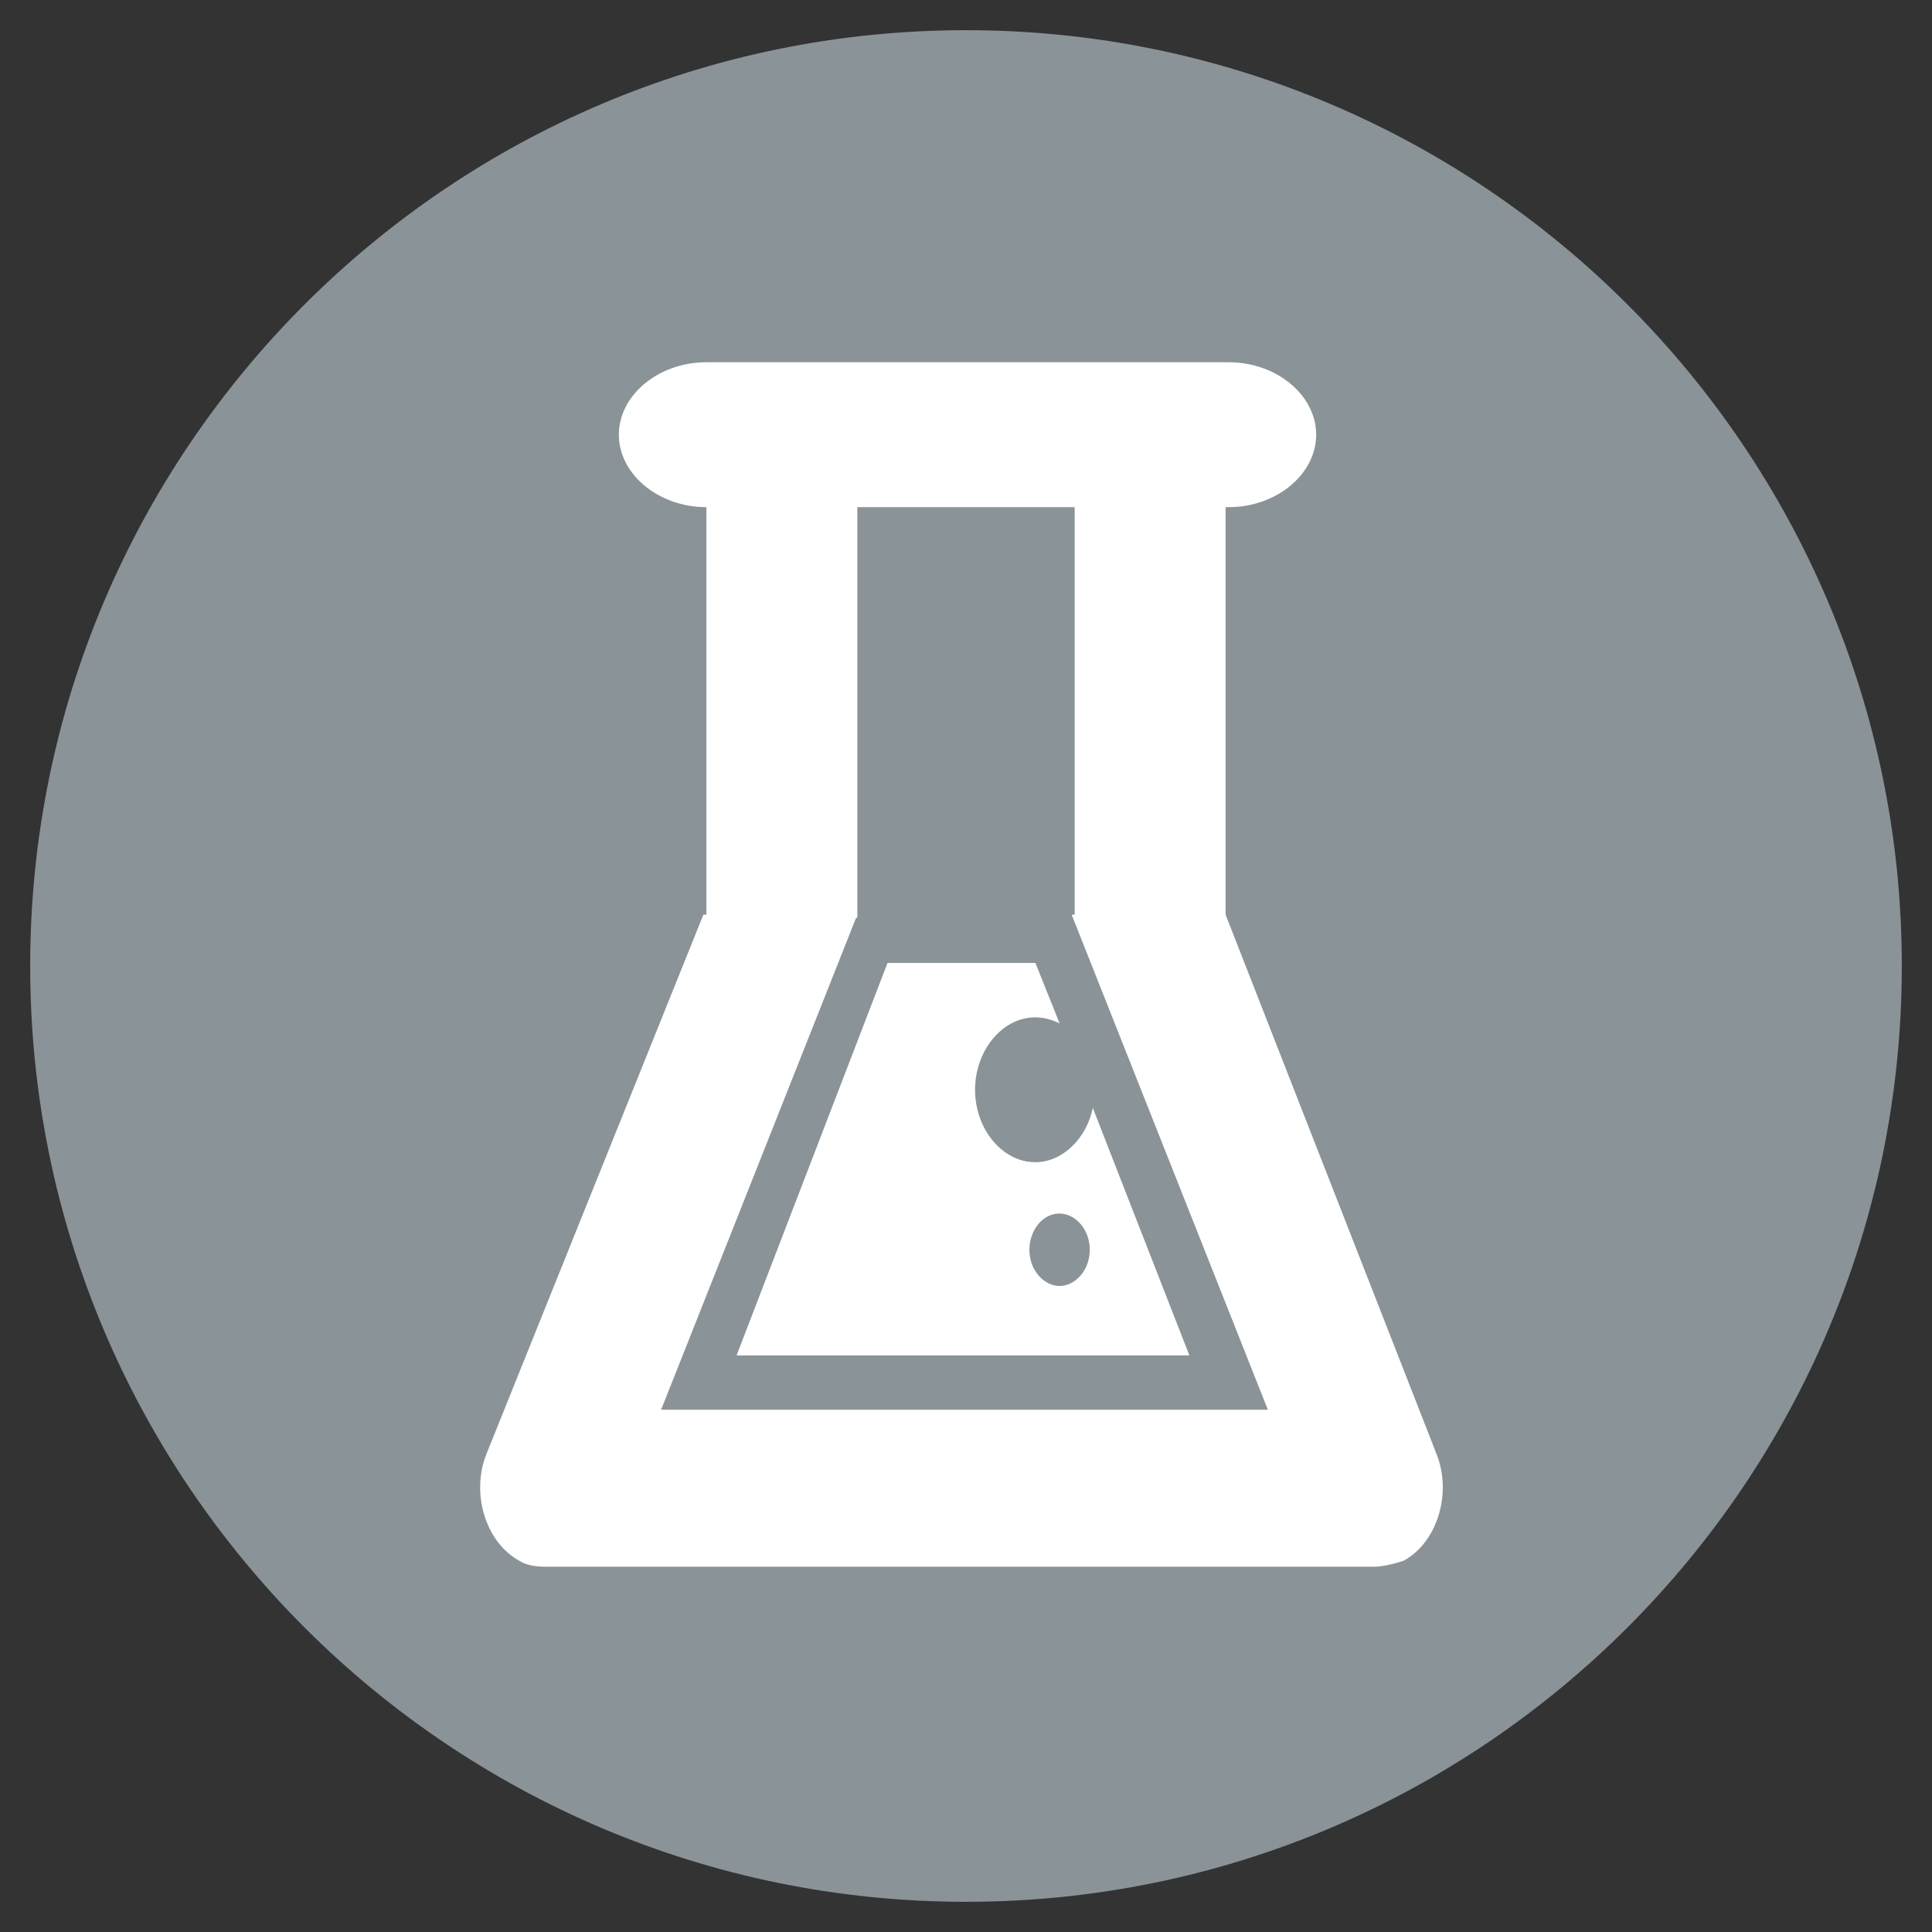<?xml version="1.0" encoding="utf-8"?>
<!-- Generator: Adobe Illustrator 22.1.0, SVG Export Plug-In . SVG Version: 6.00 Build 0)  -->
<svg version="1.1" id="Layer_1" xmlns="http://www.w3.org/2000/svg" xmlns:xlink="http://www.w3.org/1999/xlink" x="0px" y="0px"
	 viewBox="0 0 64 64" style="enable-background:new 0 0 64 64;" xml:space="preserve">
<rect x="0" y="0" width="64" height="64" fill="#333333" stroke="none"/>
<style type="text/css">
	.st0{display:none;fill:#FFFFFF;}
	.st1{display:none;}
	.st2{display:inline;fill:#FFFFFF;}
	.st3{display:inline;fill:#8A9398;}
	.st4{display:inline;}
	.st5{fill:#E74C3C;}
	.st6{fill:#57D68D;}
	.st7{fill:#8A9398;}
	.st8{fill:#F2F2F2;}
	.st9{fill:#E6E6E6;}
	.st10{fill:#FFFFFF;}
</style>
<path class="st0" d="M60.6,26.3H37.7V3.4c0-1-0.9-1.9-1.9-1.9h-7.6c-1,0-1.9,0.9-1.9,1.9v22.9H3.4c-1,0-1.9,0.9-1.9,1.9v7.6
	c0,1,0.9,1.9,1.9,1.9h22.9v22.9c0,1,0.9,1.9,1.9,1.9h7.6c1,0,1.9-0.9,1.9-1.9V37.7h22.9c1,0,1.9-0.9,1.9-1.9v-7.6
	C62.5,27.1,61.6,26.3,60.6,26.3z"/>
<g class="st1">
	<path class="st2" d="M37.1,26.9v-4.5c0-0.6-0.5-1.1-1.1-1.1H22.4V7.8c0-0.6-0.5-1.1-1.1-1.1h-4.5c-0.6,0-1.1,0.5-1.1,1.1v13.5H2.1
		c-0.6,0-1.1,0.5-1.1,1.1v4.5c0,0.6,0.5,1.1,1.1,1.1h13.5v13.5c0,0.6,0.5,1.1,1.1,1.1h4.5c0.6,0,1.1-0.5,1.1-1.1V28.1h13.5
		C36.6,28.1,37.1,27.5,37.1,26.9z"/>
	<path class="st2" d="M61.9,35.9H48.3V22.4c0-0.6-0.5-1.1-1.1-1.1h-4.5c-0.6,0-1.1,0.5-1.1,1.1v13.5H28.1c-0.6,0-1.1,0.5-1.1,1.1
		v4.5c0,0.6,0.5,1.1,1.1,1.1h13.5v13.5c0,0.6,0.5,1.1,1.1,1.1h4.5c0.6,0,1.1-0.5,1.1-1.1V42.7h13.5c0.6,0,1.1-0.5,1.1-1.1v-4.5
		C63,36.5,62.5,35.9,61.9,35.9z"/>
</g>
<path class="st0" d="M61.4,26.2h-5.7c-0.6-2.4-1.5-4.6-2.7-6.7l4.1-4.1c0.6-0.6,0.6-1.6,0-2.2L50.9,7c-0.6-0.6-1.6-0.6-2.2,0l-4,4
	c-2.1-1.3-4.4-2.3-6.8-2.9V2.6c0-0.9-0.7-1.6-1.6-1.6h-8.9c-0.9,0-1.6,0.7-1.6,1.6v5.6c-2.3,0.6-4.6,1.5-6.6,2.7L15.4,7
	c-0.6-0.6-1.6-0.6-2.2,0l-6.3,6.3c-0.6,0.6-0.6,1.6,0,2.2l3.9,3.9c-1.2,2.1-2.2,4.3-2.8,6.7H2.6c-0.9,0-1.6,0.7-1.6,1.6v8.7
	C1,37.3,1.7,38,2.6,38h5.5c0.6,2.5,1.6,4.8,2.9,6.8l-3.9,3.9c-0.6,0.6-0.6,1.6,0,2.2l6.1,6.1c0.6,0.6,1.6,0.6,2.2,0l3.9-4
	c2,1.2,4.2,2.1,6.5,2.7v5.6c0,0.9,0.7,1.6,1.6,1.6h8.9c0.9,0,1.6-0.7,1.6-1.6v-5.6c2.3-0.6,4.5-1.5,6.6-2.7l4,4
	c0.6,0.6,1.6,0.6,2.2,0l6.3-6.3c0.6-0.6,0.6-1.6,0-2.2l-4-4c1.2-2,2.1-4.3,2.7-6.6h5.8c0.9,0,1.6-0.7,1.6-1.6v-8.7
	C63,26.9,62.3,26.2,61.4,26.2z M46.2,32c0,7.9-6.4,14.3-14.3,14.3c-7.9,0-14.3-6.4-14.3-14.3c0-7.9,6.4-14.3,14.3-14.3
	C39.8,17.7,46.2,24.1,46.2,32z"/>
<g class="st1">
	<path class="st2" d="M61,2H3C2.5,2,2,2.5,2,3V15c0,0.6,0.5,1,1,1H61c0.6,0,1-0.5,1-1V3C62,2.5,61.5,2,61,2z"/>
	<path class="st2" d="M61,25H3c-0.6,0-1,0.5-1,1V38c0,0.6,0.5,1,1,1H61c0.6,0,1-0.5,1-1V26C62,25.5,61.5,25,61,25z"/>
	<path class="st2" d="M61,48H3c-0.6,0-1,0.5-1,1V61c0,0.6,0.5,1,1,1H61c0.6,0,1-0.5,1-1V49C62,48.5,61.5,48,61,48z"/>
</g>
<g class="st1">
	<path class="st2" d="M20.9,42.2c0-1.6-0.4-2.8-1.3-3.8c-0.9-1-2.4-1.9-4.6-2.7c-4.3-1.6-7.4-3.3-9.5-5.2c-2.1-1.9-3.1-4.6-3.1-8.1
		c0-3.2,1-5.9,3.1-7.9c2.1-2.1,4.8-3.3,8.3-3.6V4.7h4.6v6.2c3.4,0.5,6,1.9,7.9,4.2c1.9,2.3,2.9,5.3,2.8,9l-0.1,0.1h-8.2
		c0-2.3-0.5-4-1.4-5.2c-0.9-1.2-2.2-1.8-3.8-1.8c-1.6,0-2.9,0.5-3.7,1.4c-0.8,0.9-1.2,2.2-1.2,3.8c0,1.5,0.4,2.7,1.3,3.6
		c0.9,0.9,2.4,1.8,4.7,2.7c4.2,1.7,7.4,3.4,9.4,5.3c2,1.9,3.1,4.5,3.1,8c0,3.3-1,6-3.1,8c-2,2-4.8,3.2-8.4,3.5v5.7h-4.6v-5.7
		c-3.6-0.4-6.5-1.6-8.9-3.8c-2.3-2.2-3.5-5.4-3.4-9.6l0.1-0.1h8.2c0,2.6,0.6,4.4,1.8,5.5c1.2,1.1,2.7,1.7,4.5,1.7
		c1.7,0,3.1-0.5,4-1.4C20.4,45,20.9,43.7,20.9,42.2z"/>
	<path class="st2" d="M54.6,42.2c0-1.6-0.4-2.8-1.3-3.8c-0.9-1-2.4-1.9-4.6-2.7c-4.3-1.6-7.4-3.3-9.5-5.2c-2.1-1.9-3.1-4.6-3.1-8.1
		c0-3.2,1-5.9,3.1-7.9c2.1-2.1,4.8-3.3,8.3-3.6V4.7h4.6v6.2c3.4,0.5,6,1.9,7.9,4.2c1.9,2.3,2.9,5.3,2.8,9l-0.1,0.1h-8.2
		c0-2.3-0.5-4-1.4-5.2c-0.9-1.2-2.2-1.8-3.8-1.8c-1.6,0-2.9,0.5-3.7,1.4c-0.8,0.9-1.2,2.2-1.2,3.8c0,1.5,0.4,2.7,1.3,3.6
		c0.9,0.9,2.4,1.8,4.7,2.7c4.2,1.7,7.4,3.4,9.4,5.3c2,1.9,3.1,4.5,3.1,8c0,3.3-1,6-3.1,8c-2,2-4.8,3.2-8.4,3.5v5.7H47v-5.7
		c-3.6-0.4-6.5-1.6-8.9-3.8c-2.3-2.2-3.5-5.4-3.4-9.6l0.1-0.1H43c0,2.6,0.6,4.4,1.8,5.5c1.2,1.1,2.7,1.7,4.5,1.7
		c1.7,0,3.1-0.5,4-1.4C54.2,45,54.6,43.7,54.6,42.2z"/>
</g>
<g class="st1">
	<path class="st2" d="M18.5,38l-2.2,2.2l7,7l2.4-2.4c1.8-1.8,1.6-4.9-0.3-6.7C23.5,36.1,20.4,36.1,18.5,38z"/>
	<path class="st2" d="M50.4,2h-9.2L9.5,33.6v24.2c0,2.3,1.8,4.2,4.1,4.2h8.2l32.7-32.7V6.2C54.5,3.9,52.7,2,50.4,2z M28,46.7
		l-4.8,4.8L12,40.3l4.4-4.4c3.1-3.1,8.2-3.1,11.3,0C30.6,38.8,30.9,43.8,28,46.7z M35.2,39.6L23.9,28.3l2.3-2.3l9.3,9.3l5.8-5.8
		l1.9,1.9L35.2,39.6z M49.8,25.2c-3.3,3.3-8.5,3.4-11.6,0.2c-3.2-3.2-3.1-8.4,0.2-11.7c1.9-1.9,4.4-2.7,6.8-2.5l-0.3,3.3
		c-1.5-0.3-3.2,0.2-4.3,1.4c-2,2-2.1,5,0,7.1c2.1,2.1,5.2,2,7.1,0c1.2-1.2,1.7-2.8,1.4-4.3l3.3-0.3C52.5,20.8,51.7,23.3,49.8,25.2z"
		/>
</g>
<g class="st1">
	<path class="st3" d="M32,1C14.9,1,1,14.9,1,32c0,17.1,13.9,31,31,31c17.1,0,31-13.9,31-31C63,14.9,49.1,1,32,1z M32,55.4
		C19.1,55.4,8.6,44.9,8.6,32S19.1,8.6,32,8.6c12.9,0,23.4,10.5,23.4,23.4S44.9,55.4,32,55.4z"/>
	<path class="st3" d="M48.6,28.5H34.5V12.5c0-1.4-1.1-2.5-2.5-2.5c-1.4,0-2.5,1.1-2.5,2.5V31c0,0.1,0,0.1,0,0.2c0,0.2,0,0.4,0,0.6
		c0,1.8,1,3.2,2.3,3.2h16.8c1.3,0,2.3-1.4,2.3-3.2S49.8,28.5,48.6,28.5z"/>
</g>
<path class="st0" d="M51.4,8.3L32,27.7L12.6,8.3c-0.4-0.4-1-0.4-1.4,0l-2.9,2.9c-0.4,0.4-0.4,1,0,1.4L27.7,32L8.3,51.4
	c-0.4,0.4-0.4,1,0,1.4l2.9,2.9c0.4,0.4,1,0.4,1.4,0L32,36.3l19.4,19.4c0.4,0.4,1,0.4,1.4,0l2.9-2.9c0.4-0.4,0.4-1,0-1.4L36.3,32
	l19.4-19.4c0.4-0.4,0.4-1,0-1.4l-2.9-2.9C52.4,7.9,51.8,7.9,51.4,8.3z"/>
<g class="st1">
	<g id="layer8_3_" class="st4">
		<path id="path125302_3_" class="st5" d="M63,32c0,17.1-13.9,31-31,31S1,49.1,1,32S14.9,1,32,1S63,14.9,63,32z"/>
	</g>
	<path class="st2" d="M44,33.9c0,0.2-0.2,0.4-0.4,0.4H20.4c-0.2,0-0.4-0.2-0.4-0.4v-3.8c0-0.2,0.2-0.4,0.4-0.4h23.1
		c0.2,0,0.4,0.2,0.4,0.4V33.9z"/>
</g>
<g class="st1">
	<g id="layer8_4_" class="st4">
		<path id="path125302_4_" class="st6" d="M63,32c0,17.1-13.9,31-31,31S1,49.1,1,32S14.9,1,32,1S63,14.9,63,32z"/>
	</g>
	<path class="st2" d="M43.3,29.8h-9v-9c0-0.4-0.3-0.8-0.8-0.8h-3c-0.4,0-0.8,0.3-0.8,0.8v9h-9c-0.4,0-0.8,0.3-0.8,0.8v3
		c0,0.4,0.3,0.8,0.8,0.8h9v9c0,0.4,0.3,0.8,0.8,0.8h3c0.4,0,0.8-0.3,0.8-0.8v-9h9c0.4,0,0.8-0.3,0.8-0.8v-3
		C44,30.1,43.7,29.8,43.3,29.8z"/>
</g>
<g class="st1">
	<g id="layer8_2_" class="st4">
		<path id="path125302_2_" class="st7" d="M63,32c0,17.1-13.9,31-31,31S1,49.1,1,32S14.9,1,32,1S63,14.9,63,32z"/>
	</g>
	<g class="st4">
		<path class="st8" d="M26.4,33.5c1.6,1.4,3.7,2.3,6,2.3c2.3,0,4.4-0.9,6-2.3c5.5,2.2,9.8,7.2,11.3,13.5c3.3-4,5.2-9,5.2-14.6
			C54.9,19.8,44.7,9.6,32,9.6C19.3,9.6,9.1,19.8,9.1,32.5c0,5.9,2.2,11.3,5.9,15.3C16.3,41.2,20.7,35.8,26.4,33.5z M32.4,17.4
			c4.6,0,8.4,3.8,8.4,8.4c0,4.6-3.8,8.4-8.4,8.4c-4.6,0-8.4-3.8-8.4-8.4C24,21.1,27.8,17.4,32.4,17.4z"/>
	</g>
</g>
<g class="st1">
	<g id="layer8_1_" class="st4">
		<path id="path125302_1_" class="st7" d="M63,32c0,17.1-13.9,31-31,31S1,49.1,1,32S14.9,1,32,1S63,14.9,63,32z"/>
	</g>
	<g class="st4">
		<g>
			<path class="st9" d="M48,24.7c-1.2,1.1-2.8,1.8-4.6,1.8c-1.8,0-3.3-0.7-4.6-1.8c-5.3,2.2-9,8-9,14.8c0,0.9,0.1,1.8,0.2,2.6h26.8
				c0.1-0.8,0.2-1.7,0.2-2.6C57,32.7,53.2,26.9,48,24.7z"/>
			<path class="st9" d="M43.4,25.2c3.5,0,6.4-3,6.4-6.7c0-3.7-2.9-6.7-6.4-6.7c-3.5,0-6.4,3-6.4,6.7C37,22.2,39.9,25.2,43.4,25.2z"
				/>
		</g>
		<g>
			<path class="st9" d="M25.2,24.7c-1.2,1.1-2.8,1.8-4.6,1.8c-1.7,0-3.3-0.7-4.6-1.8c-5.3,2.2-9,8-9,14.8c0,0.9,0.1,1.8,0.2,2.6H34
				c0.1-0.8,0.2-1.7,0.2-2.6C34.2,32.7,30.4,26.9,25.2,24.7z"/>
			<path class="st9" d="M20.6,25.2c3.5,0,6.4-3,6.4-6.7c0-3.7-2.9-6.7-6.4-6.7c-3.5,0-6.4,3-6.4,6.7C14.2,22.2,17.1,25.2,20.6,25.2z
				"/>
		</g>
		<g>
			<path class="st10" d="M36.5,34.8c-1.2,1.1-2.8,1.8-4.6,1.8c-1.8,0-3.3-0.7-4.6-1.8c-5.3,2.2-9,8-9,14.8c0,0.9,0.1,1.8,0.2,2.6
				h26.8c0.1-0.8,0.2-1.7,0.2-2.6C45.5,42.7,41.7,36.9,36.5,34.8z"/>
			<path class="st10" d="M31.9,35.3c3.5,0,6.4-3,6.4-6.7c0-3.7-2.9-6.7-6.4-6.7c-3.5,0-6.4,3-6.4,6.7C25.5,32.3,28.4,35.3,31.9,35.3
				z"/>
		</g>
	</g>
</g>
<g class="st1">
	<g id="layer8_5_" class="st4">
		<path id="path125302_5_" class="st7" d="M63,32c0,17.1-13.9,31-31,31S1,49.1,1,32S14.9,1,32,1S63,14.9,63,32z"/>
	</g>
	<g class="st4">
		<path class="st10" d="M25.4,23.9c-2.1,0-3.8,0.7-5.1,2.1c-1.2,1.4-1.9,3.4-1.9,5.9c0,2.6,0.6,4.5,1.8,5.9c1.2,1.4,2.9,2.1,5.1,2.1
			c1.4,0,2.9-0.2,4.7-0.7v2c-1.4,0.5-3,0.8-5,0.8c-2.9,0-5.1-0.9-6.7-2.6c-1.6-1.7-2.3-4.2-2.3-7.4c0-2,0.4-3.8,1.1-5.3
			c0.8-1.5,1.8-2.7,3.3-3.5c1.4-0.8,3.1-1.2,5-1.2c2,0,3.8,0.4,5.4,1.1l-1,2C28.3,24.3,26.9,23.9,25.4,23.9z"/>
		<path class="st10" d="M40.6,26.8c0.6,0,1.2,0.1,1.7,0.2L42.1,29c-0.6-0.1-1.1-0.2-1.6-0.2c-1.2,0-2.2,0.5-3,1.4
			c-0.8,1-1.3,2.2-1.3,3.6v7.9h-2.2V27.1h1.8l0.3,2.7h0.1c0.5-1,1.2-1.7,2-2.2C38.9,27.1,39.7,26.8,40.6,26.8z"/>
		<path class="st10" d="M44.8,40.3c0-0.6,0.1-1,0.4-1.4c0.3-0.3,0.7-0.5,1.2-0.5c0.5,0,0.9,0.2,1.2,0.5c0.3,0.3,0.4,0.8,0.4,1.4
			c0,0.6-0.1,1-0.4,1.3c-0.3,0.3-0.7,0.5-1.2,0.5c-0.5,0-0.8-0.1-1.1-0.4C44.9,41.4,44.8,40.9,44.8,40.3z"/>
	</g>
</g>
<g class="st1">
	<g id="layer8_6_" class="st4">
		<path id="path125302_6_" class="st7" d="M63,32c0,17.1-13.9,31-31,31C14.9,63,1,49.1,1,32S14.9,1,32,1C49.1,1,63,14.9,63,32z"/>
	</g>
	<g class="st4">
		<path class="st10" d="M47.4,16H16.6c-0.3,0-0.6,0.2-0.6,0.5v6.4c0,0.3,0.2,0.5,0.6,0.5h30.9c0.3,0,0.6-0.2,0.6-0.5v-6.4
			C48,16.2,47.8,16,47.4,16z"/>
		<path class="st10" d="M47.4,28.3H16.6c-0.3,0-0.6,0.2-0.6,0.5v6.4c0,0.3,0.2,0.5,0.6,0.5h30.9c0.3,0,0.6-0.2,0.6-0.5v-6.4
			C48,28.5,47.8,28.3,47.4,28.3z"/>
		<path class="st10" d="M47.4,40.5H16.6c-0.3,0-0.6,0.2-0.6,0.5v6.4c0,0.3,0.2,0.5,0.6,0.5h30.9c0.3,0,0.6-0.2,0.6-0.5v-6.4
			C48,40.8,47.8,40.5,47.4,40.5z"/>
	</g>
</g>
<g>
	<g id="layer8_7_">
		<path id="path125302_7_" class="st7" d="M63,32c0,17.1-13.9,31-31,31C14.9,63,1,49.1,1,32S14.9,1,32,1C49.1,1,63,14.9,63,32z"/>
	</g>
	<g>
		<path class="st10" d="M40.6,30.3h-5.1l6.5,16.4H21.9l6.5-16.4h-5.1l-7.2,17.9c-0.5,1.3,0,2.9,1.1,3.5c0.3,0.2,0.7,0.2,1,0.2
			c0,0,0,0,0.1,0h27.1c0,0,0.1,0,0.1,0c0.3,0,0.7-0.1,1-0.2c1.1-0.6,1.6-2.2,1.1-3.5L40.6,30.3z"/>
		<rect x="23.4" y="15.9" class="st10" width="5" height="14.5"/>
		<rect x="35.6" y="15.9" class="st10" width="5" height="14.5"/>
		<path class="st10" d="M43.6,14.4c0,1.3-1.3,2.4-2.9,2.4H23.4c-1.6,0-2.9-1.1-2.9-2.4l0,0c0-1.3,1.3-2.4,2.9-2.4h17.3
			C42.3,12,43.6,13.1,43.6,14.4L43.6,14.4z"/>
		<path class="st10" d="M36.2,36.7c-0.2,1-1,1.8-1.9,1.8c-1.1,0-2-1.1-2-2.4c0-1.3,0.9-2.4,2-2.4c0.3,0,0.6,0.1,0.8,0.2l-0.8-2h-4.9
			l-5,13h15L36.2,36.7z M35.1,42.6c-0.5,0-1-0.5-1-1.2c0-0.6,0.4-1.2,1-1.2c0.5,0,1,0.5,1,1.2C36.1,42.1,35.6,42.6,35.1,42.6z"/>
	</g>
</g>
</svg>
